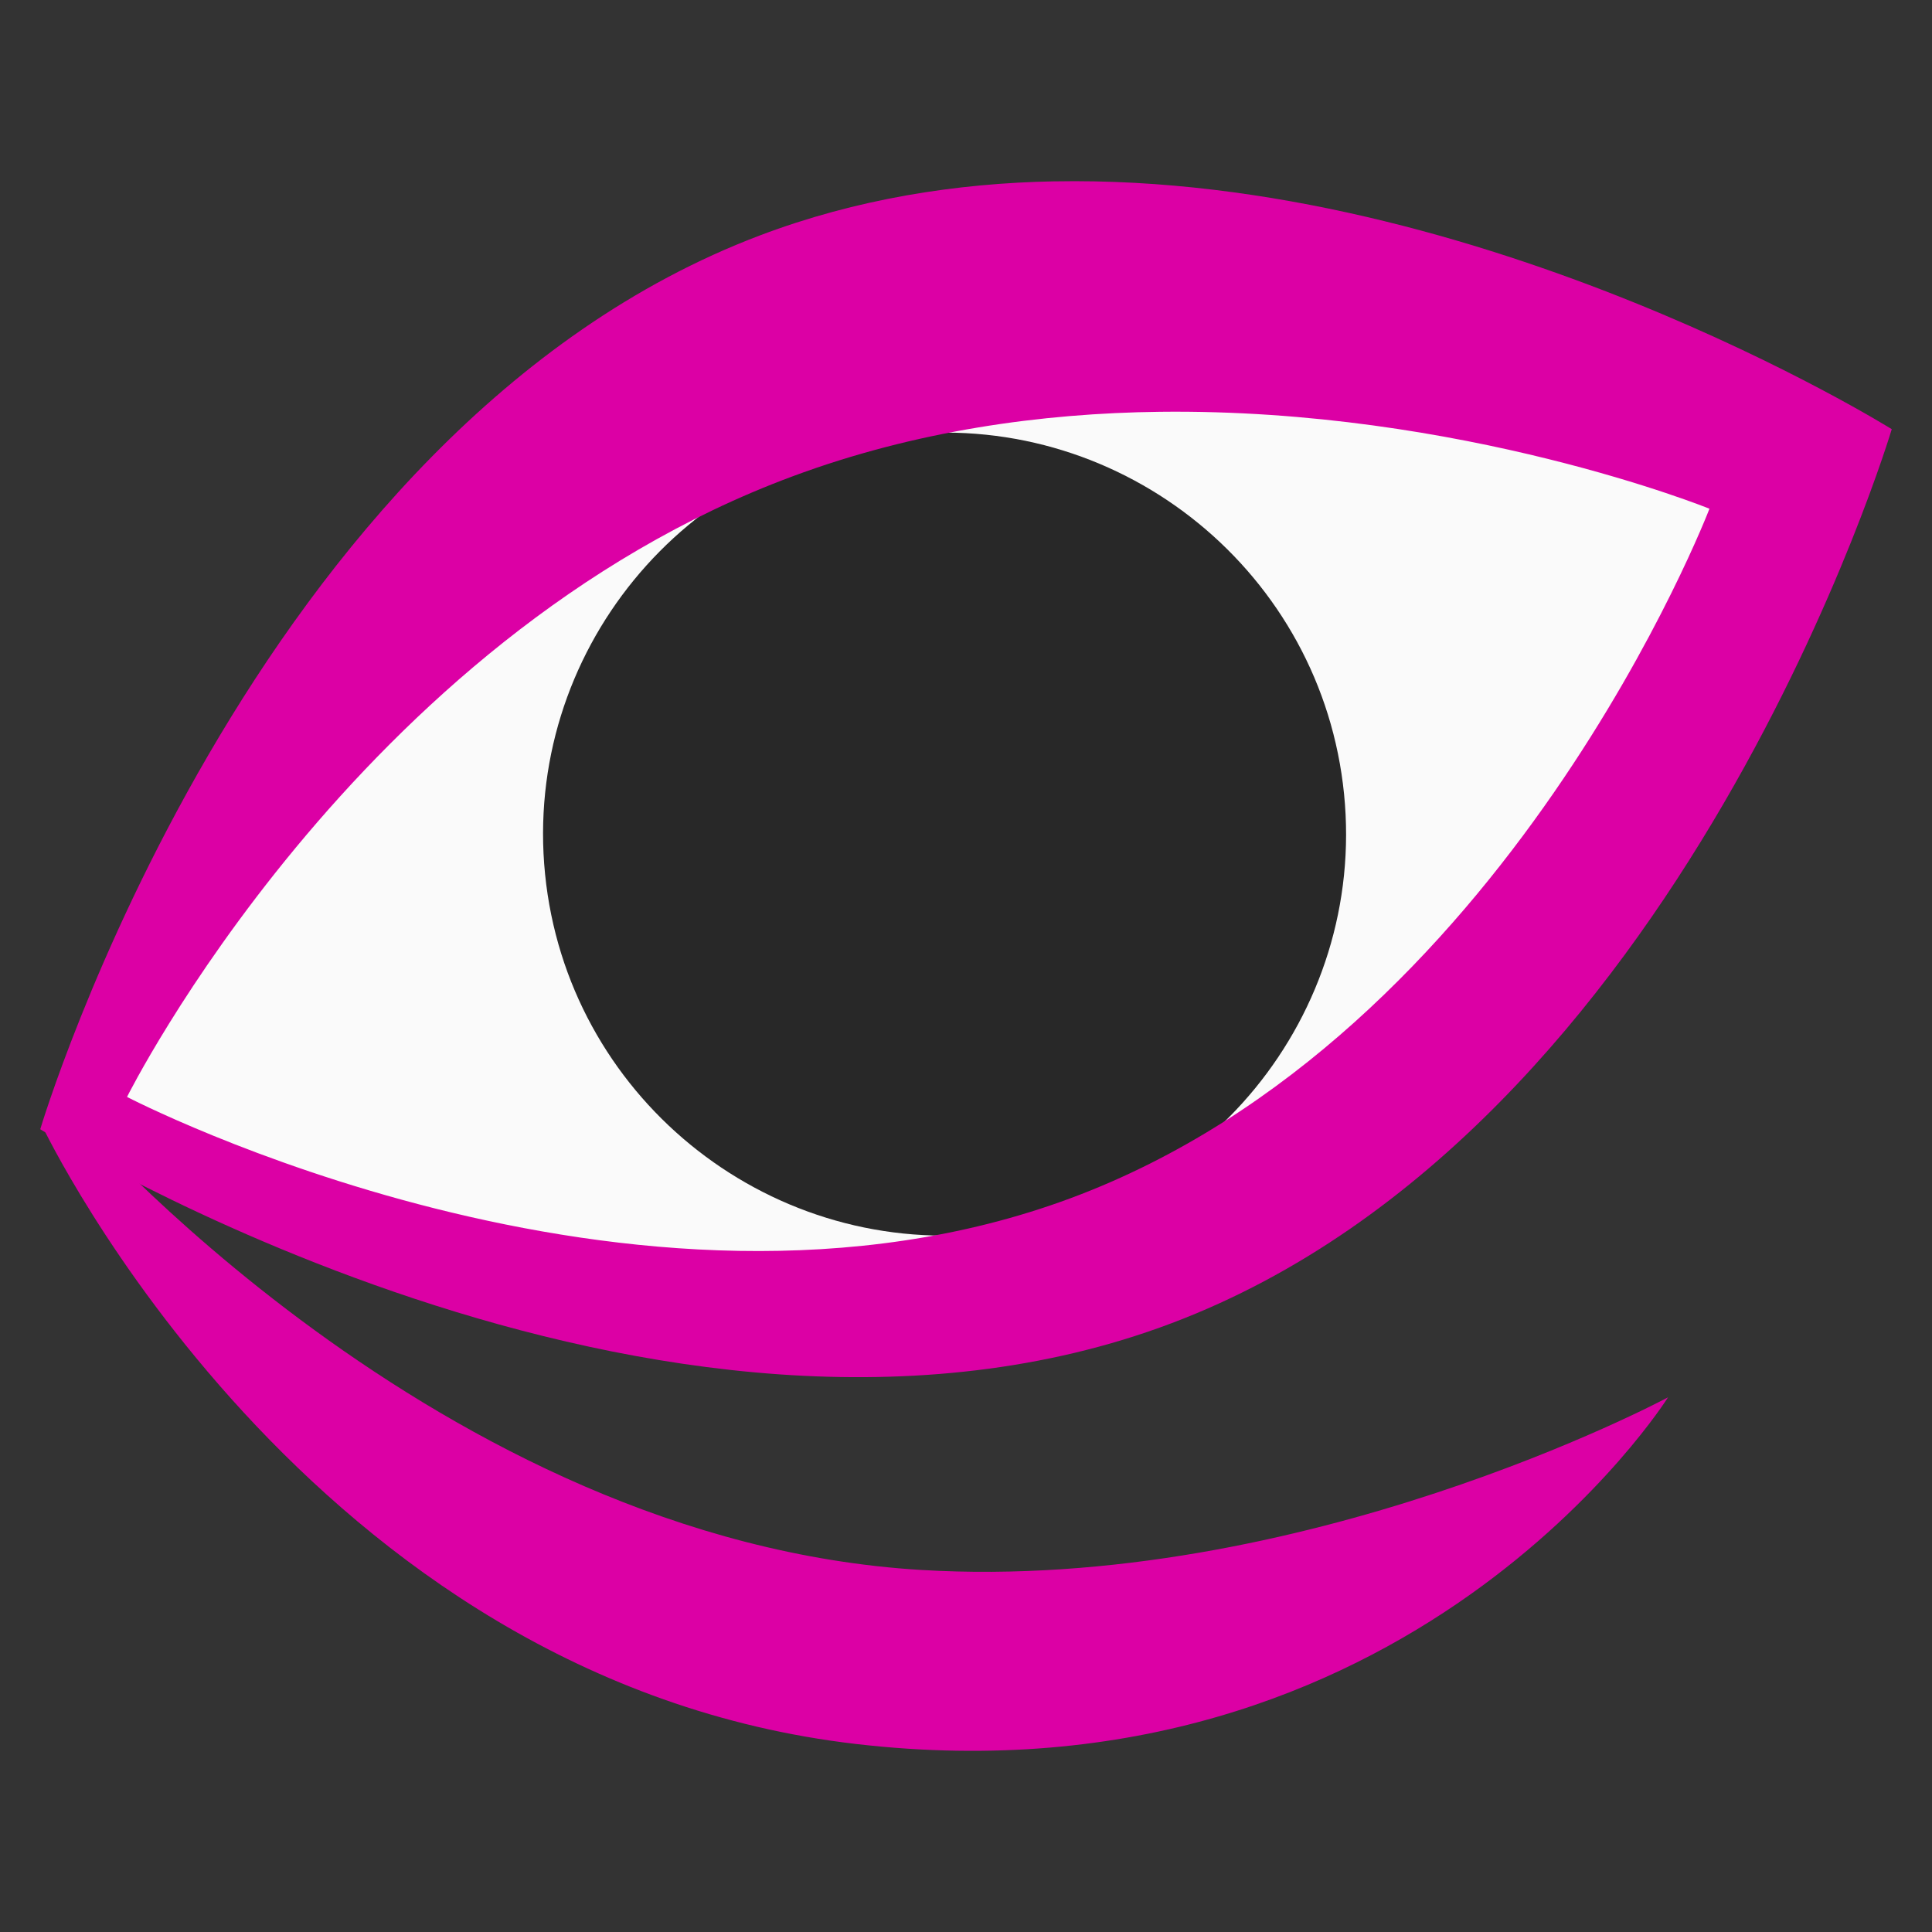 <svg xmlns:xlink="http://www.w3.org/1999/xlink" version="1.0" width="48" xmlns="http://www.w3.org/2000/svg" height="48">
<rect width="100%" height="100%" fill="#333333" stroke="none"/>
<defs id="defs4661"/>
<g id="layer1" transform="translate(0,-80)">
<path style="fill:#dc00a5" id="path25" d="m 1.671,107.541 -.635,.407 c 0.064,0.138 6.581,13.794 20.233,15.381 13.765,1.6 20.173,-8.613 20.173,-8.613 -0.09,0.049 -9.1,4.857 -18.556,4.289 -12.008,-0.721 -21.125,-11.357 -21.215,-11.464 z "/>
<path style="fill:#fafafa" id="path39" d="m 2.458,107.419 c 0,0 14.112,8.203 25.995,3.71 11.882,-4.493 17.035,-19.982 17.035,-19.982 0,0 -13.333,-6.143 -25.215,-1.649 -11.882,4.493 -17.814,17.922 -17.814,17.922 z "/>
<path style="fill:#282828" id="path48" d="m 13.542,101.716 c 0.547,5.473 5.446,9.48 10.919,8.933 5.472,-0.547 9.48,-5.446 8.932,-10.919 -0.547,-5.473 -5.446,-9.48 -10.919,-8.932 -5.473,0.547 -9.48,5.445 -8.932,10.918 z "/>
<path style="fill:#dc00a5" id="path151" d="m 26.204,84.505 c -2.453,0.045 -4.937,0.441 -7.319,1.342 -12.703,4.804 -17.885,22.209 -17.885,22.209 0,0 15.412,9.619 28.115,4.816 12.703,-4.804 17.885,-22.209 17.885,-22.209 0,0 -10.168,-6.353 -20.796,-6.157 z  m 2.611,5.726 c 7.497,-0.09 13.656,2.408 13.656,2.408 0,0 -5.016,13.096 -15.872,17.13 -10.857,4.034 -23.443,-2.516 -23.443,-2.516 0,0 5.674,-11.383 16.531,-15.417 3.053,-1.135 6.195,-1.57 9.128,-1.605 z  m 3.51,18.029 c -0.643,0.415 -1.308,0.808 -2.001,1.162 0.693,-0.354 1.357,-0.746 2.001,-1.162 z "/>
</g>
</svg>
